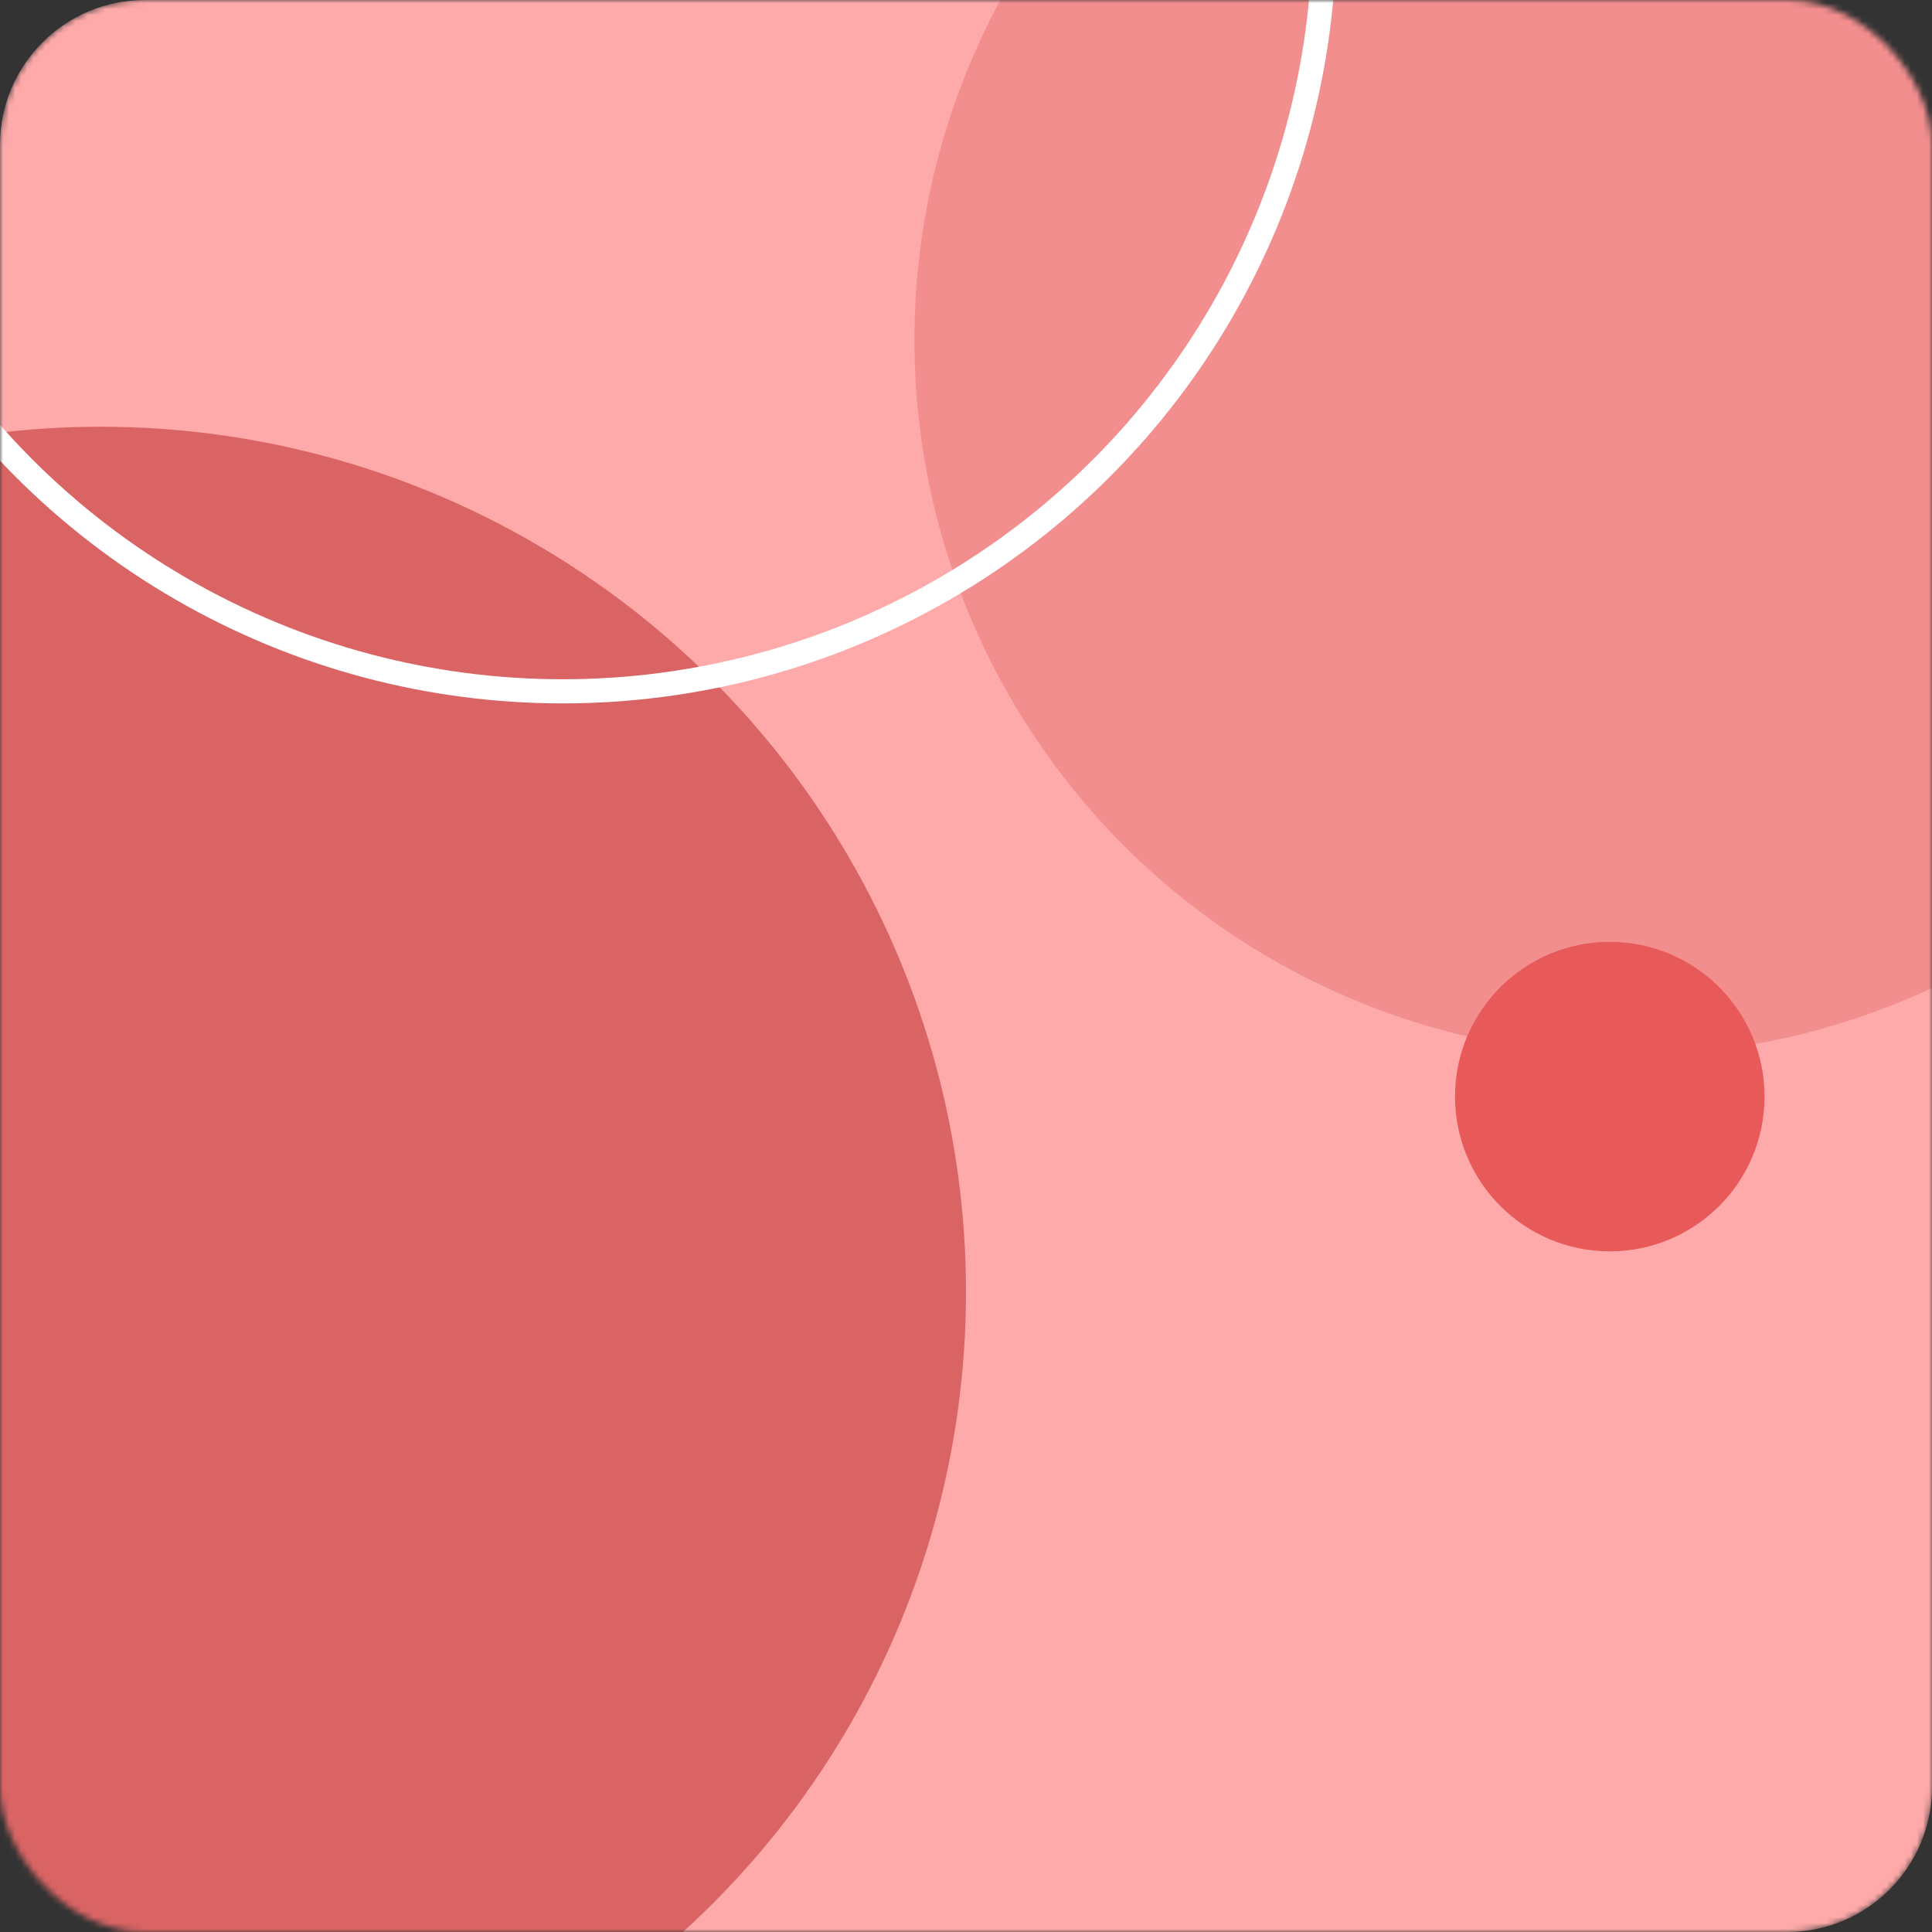 <svg width="320" height="320" viewBox="0 0 320 320" fill="none" xmlns="http://www.w3.org/2000/svg">
<rect x="0" y="0" width="320" height="320" fill="#333333" stroke="none"/>
<mask id="mask0_434_646" style="mask-type:alpha" maskUnits="userSpaceOnUse" x="0" y="0" width="320" height="320">
<rect width="320" height="320" rx="24" fill="#FF6E5D"/>
</mask>
<g mask="url(#mask0_434_646)">
<path d="M0 24C0 10.745 10.745 0 24 0H296C309.255 0 320 10.745 320 24V296C320 309.255 309.255 320 296 320H24C10.745 320 0 309.255 0 296V24Z" fill="#FFAAAA"/>
<circle cx="269.904" cy="56.312" r="118.447" fill="#F38E8E"/>
<circle cx="16.699" cy="213.981" r="143.301" fill="#DA6464"/>
<circle cx="266.631" cy="181.631" r="25.631" fill="#E85959"/>
<circle cx="93.204" cy="-11.649" r="126.155" stroke="white" stroke-width="4"/>
</g>
</svg>
